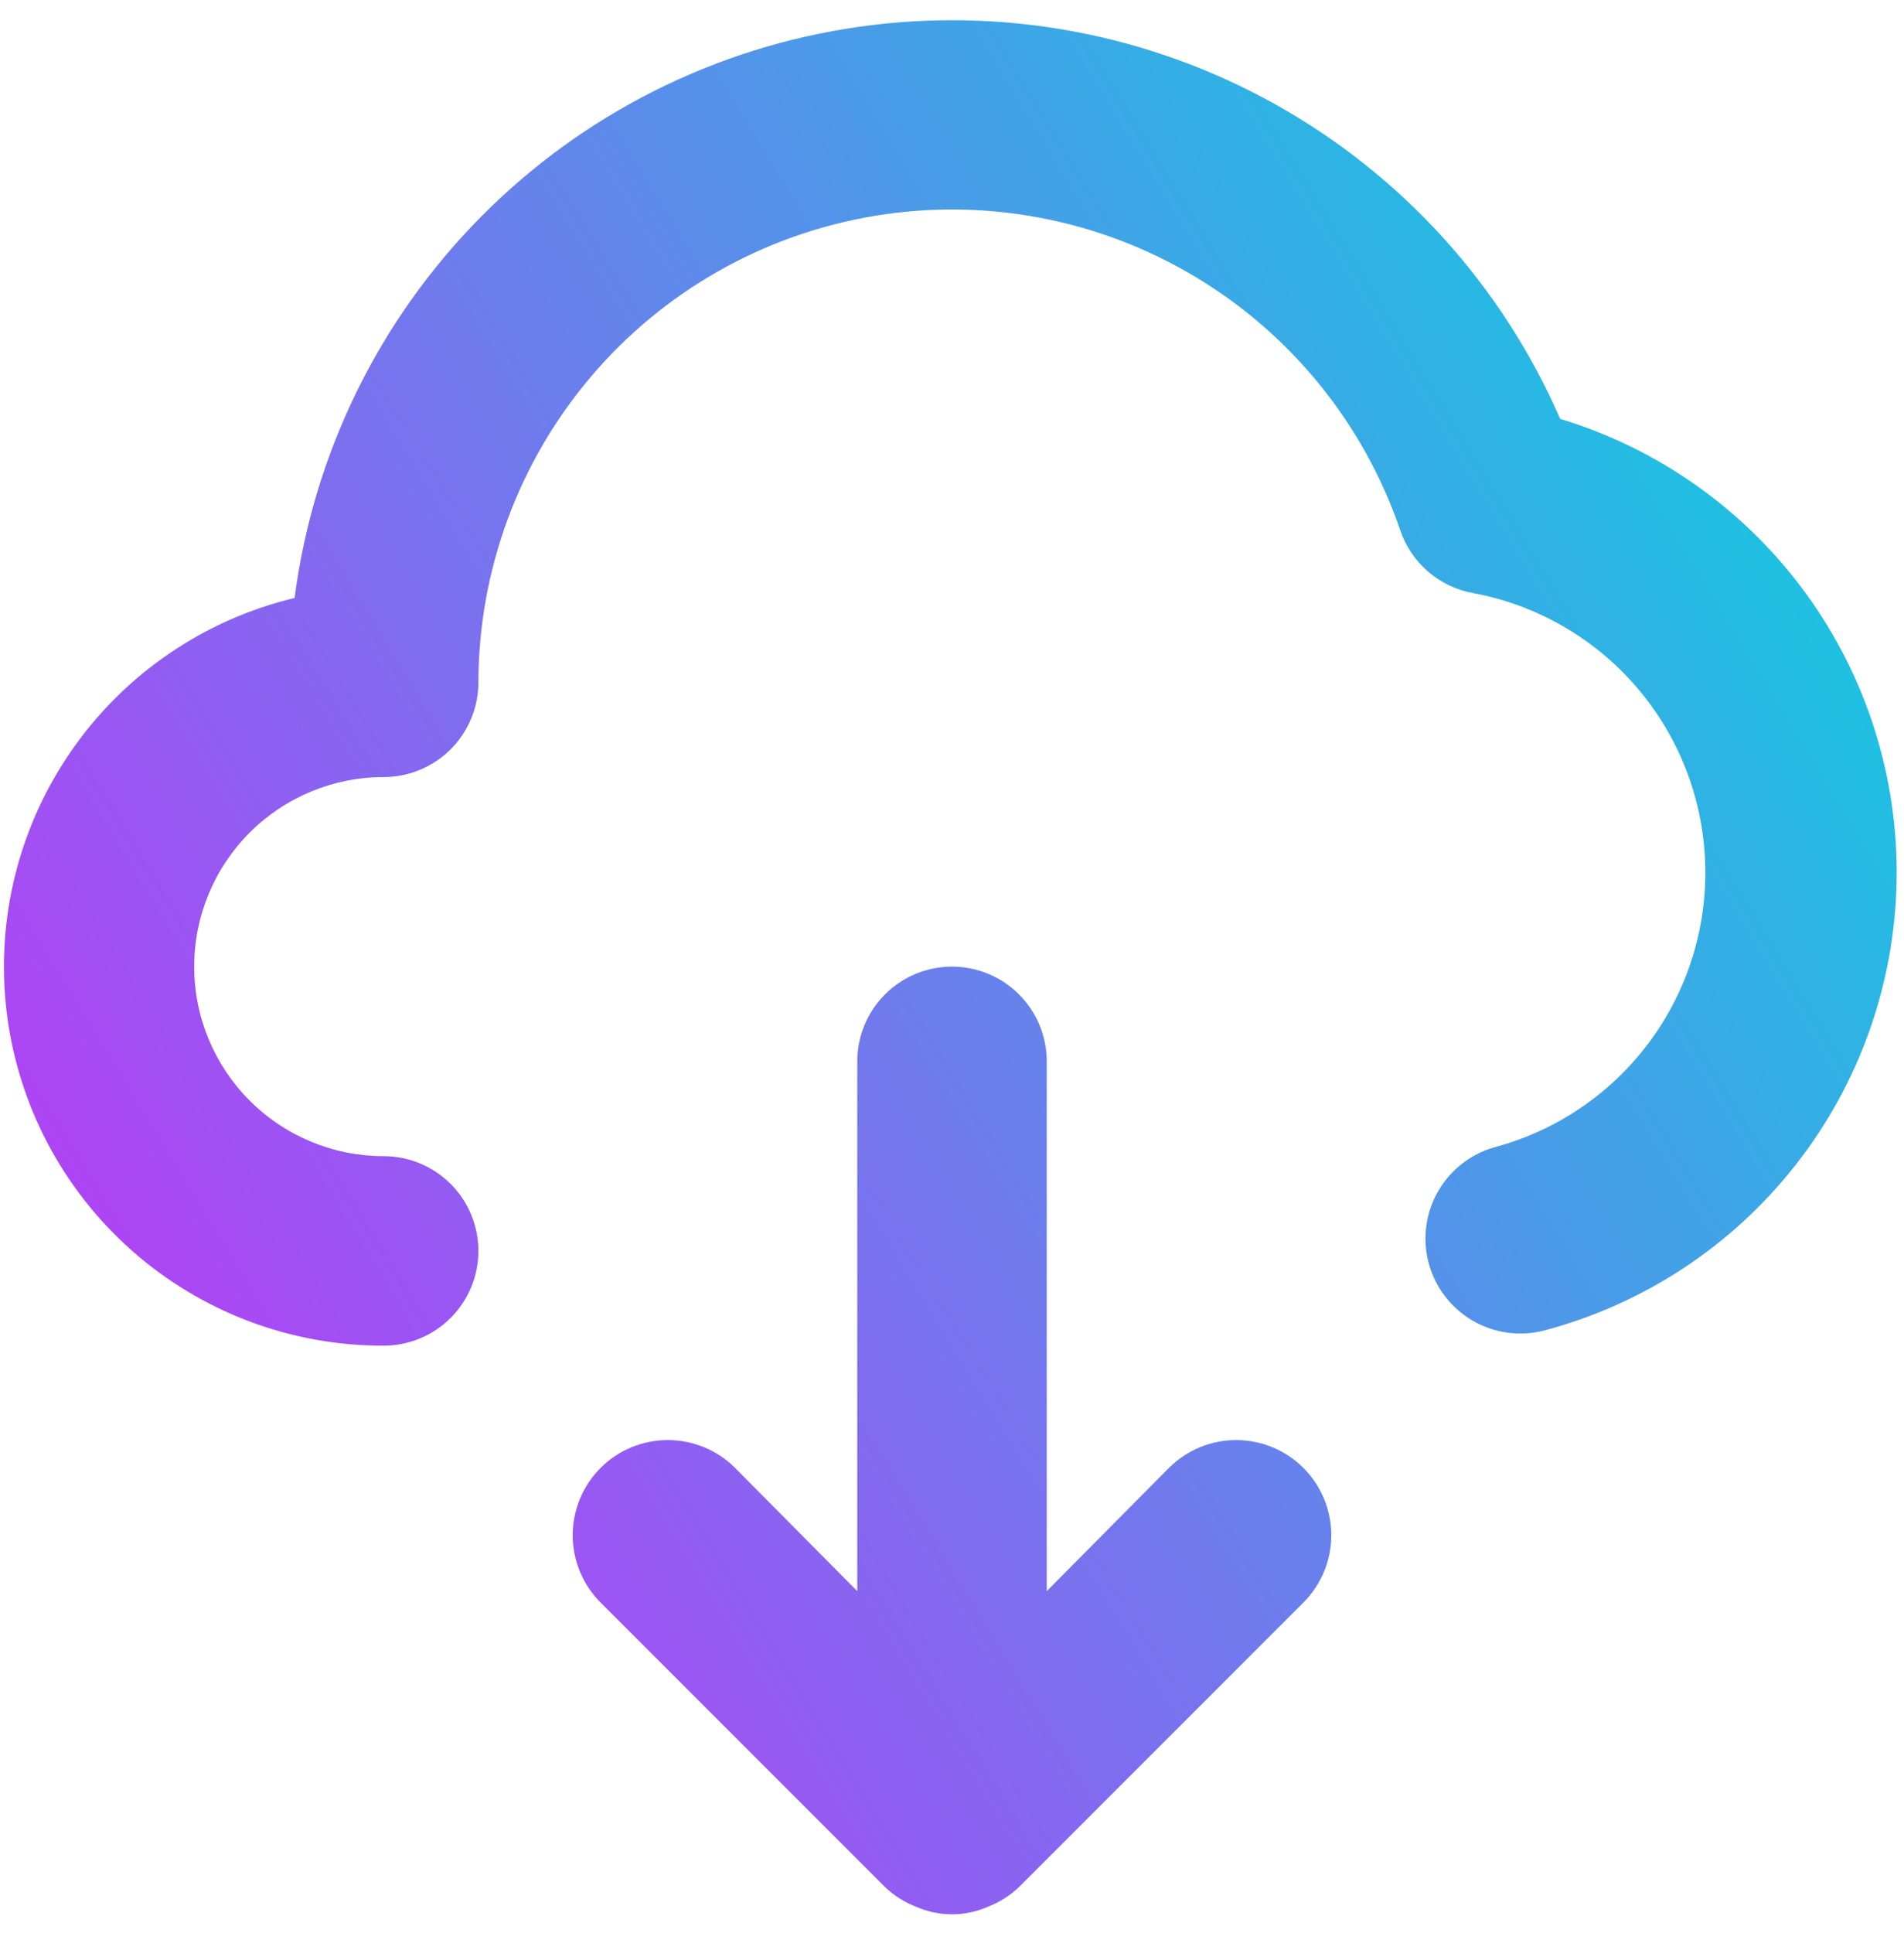 <svg width="67" height="68" viewBox="0 0 67 68" fill="none" xmlns="http://www.w3.org/2000/svg">
<path d="M41.133 51.633L36.834 55.967V37.333C36.834 36.449 36.482 35.601 35.857 34.976C35.232 34.351 34.384 34 33.5 34C32.616 34 31.768 34.351 31.143 34.976C30.518 35.601 30.167 36.449 30.167 37.333V55.967L25.867 51.633C25.556 51.322 25.187 51.076 24.781 50.908C24.375 50.74 23.94 50.653 23.5 50.653C23.061 50.653 22.625 50.74 22.219 50.908C21.813 51.076 21.444 51.322 21.134 51.633C20.823 51.944 20.576 52.313 20.408 52.719C20.24 53.125 20.153 53.56 20.153 54C20.153 54.44 20.24 54.875 20.408 55.281C20.576 55.687 20.823 56.056 21.134 56.367L31.134 66.367C31.451 66.67 31.824 66.908 32.233 67.067C32.633 67.243 33.064 67.334 33.5 67.334C33.936 67.334 34.368 67.243 34.767 67.067C35.176 66.908 35.55 66.67 35.867 66.367L45.867 56.367C46.495 55.739 46.847 54.888 46.847 54C46.847 53.112 46.495 52.261 45.867 51.633C45.239 51.006 44.388 50.653 43.5 50.653C42.612 50.653 41.761 51.006 41.133 51.633V51.633ZM54.9 14.733C52.863 10.053 49.348 6.17 44.894 3.679C40.439 1.188 35.29 0.226 30.237 0.941C25.183 1.656 20.503 4.008 16.914 7.637C13.325 11.266 11.025 15.972 10.367 21.033C7.189 21.794 4.401 23.696 2.533 26.377C0.664 29.058 -0.154 32.332 0.232 35.577C0.619 38.822 2.184 41.812 4.63 43.98C7.076 46.147 10.232 47.34 13.5 47.333C14.384 47.333 15.232 46.982 15.857 46.357C16.482 45.732 16.834 44.884 16.834 44C16.834 43.116 16.482 42.268 15.857 41.643C15.232 41.018 14.384 40.667 13.5 40.667C11.732 40.667 10.036 39.964 8.786 38.714C7.536 37.464 6.833 35.768 6.833 34C6.833 32.232 7.536 30.536 8.786 29.286C10.036 28.036 11.732 27.333 13.5 27.333C14.384 27.333 15.232 26.982 15.857 26.357C16.482 25.732 16.834 24.884 16.834 24C16.842 20.058 18.248 16.246 20.801 13.242C23.354 10.238 26.89 8.236 30.779 7.593C34.669 6.949 38.661 7.705 42.045 9.727C45.43 11.748 47.989 14.904 49.267 18.633C49.457 19.206 49.8 19.716 50.258 20.11C50.716 20.503 51.272 20.765 51.867 20.867C54.087 21.286 56.1 22.445 57.577 24.155C59.054 25.865 59.909 28.024 60.001 30.282C60.094 32.54 59.42 34.762 58.088 36.587C56.756 38.413 54.845 39.733 52.667 40.333C52.242 40.443 51.843 40.635 51.493 40.898C51.142 41.162 50.847 41.492 50.625 41.87C50.402 42.247 50.255 42.665 50.194 43.099C50.133 43.533 50.157 43.975 50.267 44.4C50.376 44.825 50.568 45.224 50.832 45.574C51.095 45.924 51.425 46.219 51.803 46.442C52.181 46.665 52.599 46.811 53.033 46.873C53.467 46.934 53.909 46.909 54.334 46.8C57.841 45.873 60.951 43.827 63.19 40.971C65.429 38.116 66.675 34.609 66.74 30.981C66.804 27.353 65.682 23.803 63.545 20.871C61.408 17.939 58.373 15.784 54.9 14.733V14.733Z" fill="url(#paint0_linear_1457_2131)"/>
<defs>
<linearGradient id="paint0_linear_1457_2131" x1="-22.506" y1="67.778" x2="72.728" y2="9.634" gradientUnits="userSpaceOnUse">
<stop stop-color="#FC00FF"/>
<stop offset="0.21" stop-color="#C72EF8"/>
<stop offset="0.323" stop-color="#AB47F4"/>
<stop offset="0.375" stop-color="#9E52F3"/>
<stop offset="1" stop-color="#00DBDE"/>
</linearGradient>
</defs>
</svg>
